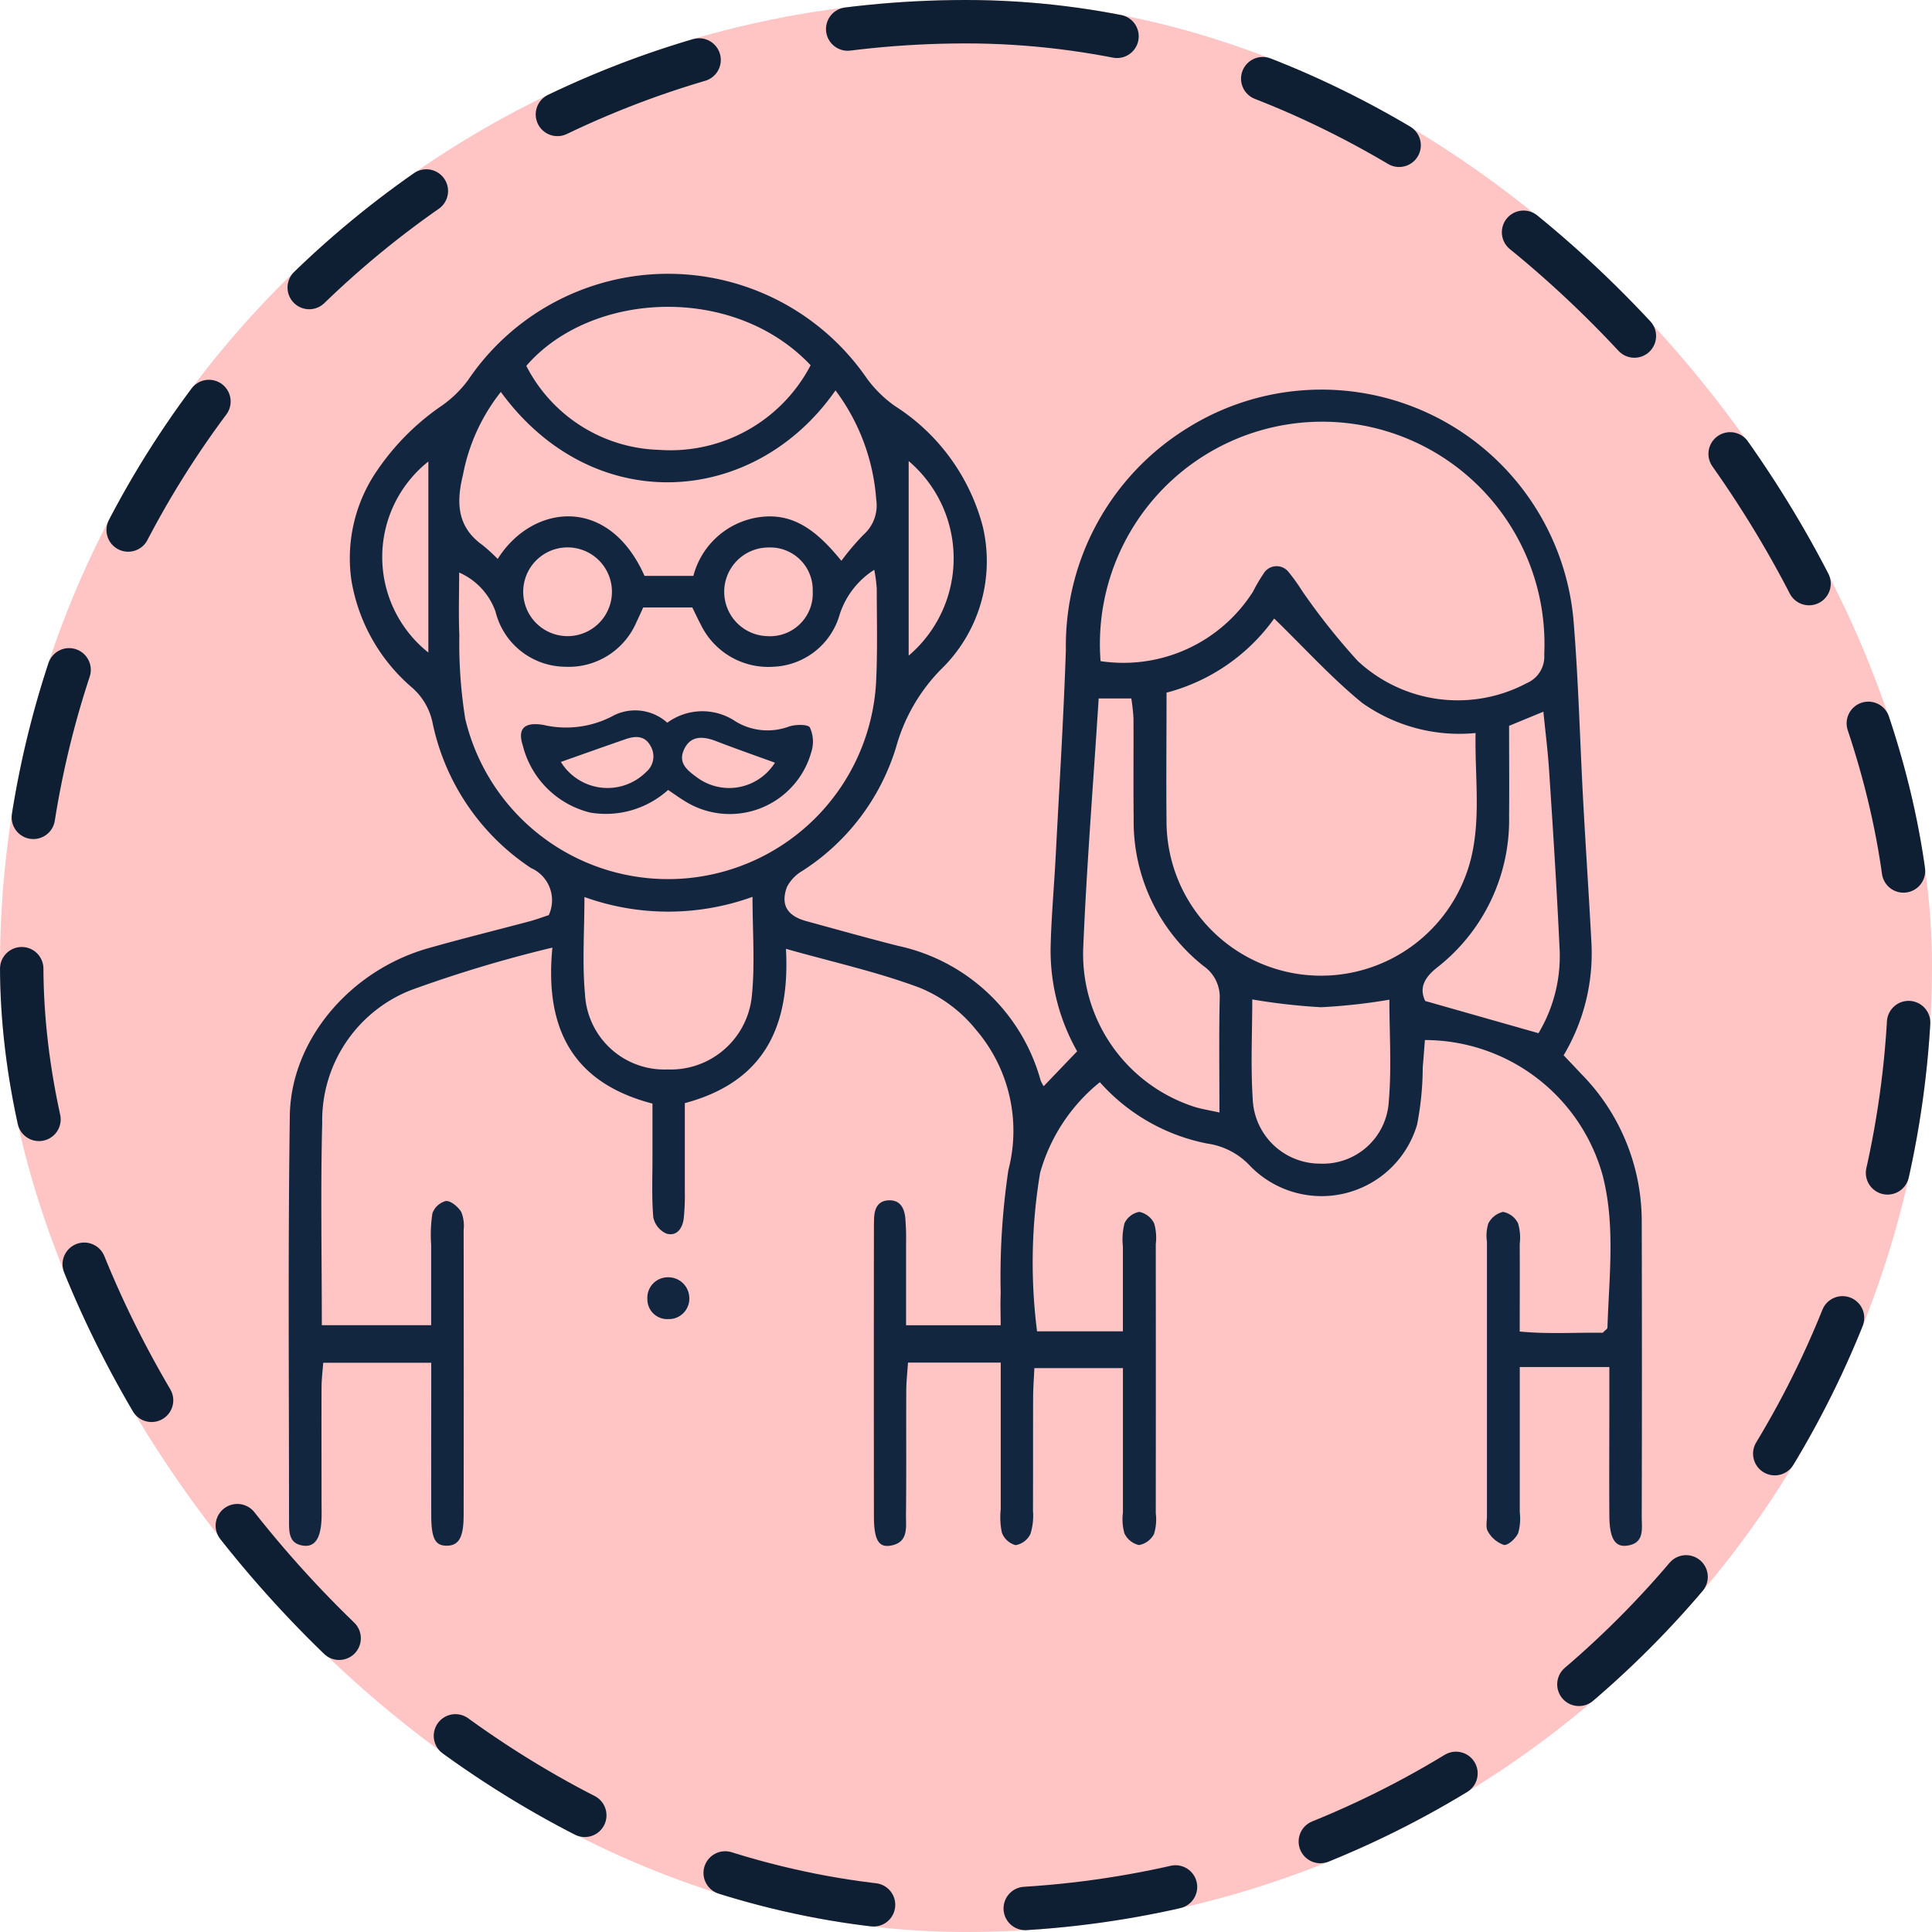 <svg xmlns="http://www.w3.org/2000/svg" xmlns:xlink="http://www.w3.org/1999/xlink" width="89" height="89" viewBox="0 0 89 89">
  <defs>
    <clipPath id="clip-path">
      <rect id="Rectángulo_405422" data-name="Rectángulo 405422" width="62.341" height="58.602" fill="#12263f"/>
    </clipPath>
  </defs>
  <g id="Grupo_1107478" data-name="Grupo 1107478" transform="translate(-765.782 -9204.387)">
    <g id="Grupo_1106716" data-name="Grupo 1106716" transform="translate(-485.551 8791.387)">
      <g id="Grupo_1098742" data-name="Grupo 1098742" transform="translate(48.013 24.258)">
        <rect id="Rectángulo_400898" data-name="Rectángulo 400898" width="89" height="89" rx="44.5" transform="translate(1203.32 388.742)" fill="#ffc4c4"/>
        <g id="Rectángulo_400907" data-name="Rectángulo 400907" transform="translate(1203.32 388.742)" fill="none" stroke="#0f1f33" stroke-linecap="round" stroke-width="2" stroke-dasharray="7">
          <rect width="89" height="89" rx="44.5" stroke="none"/>
          <rect x="1" y="1" width="87" height="87" rx="43.5" fill="none"/>
        </g>
      </g>
    </g>
    <g id="Grupo_1107477" data-name="Grupo 1107477" transform="translate(779.08 9217)">
      <g id="Grupo_1107476" data-name="Grupo 1107476" clip-path="url(#clip-path)">
        <path id="Trazado_894570" data-name="Trazado 894570" d="M60.836,50.362H56.712v1.707c0,1.661,0,3.322,0,4.983a2.431,2.431,0,0,1-.073.958c-.112.246-.466.578-.658.546a1.353,1.353,0,0,1-.734-.618c-.114-.174-.047-.472-.047-.715q0-6.32,0-12.64a1.883,1.883,0,0,1,.064-.836,1.022,1.022,0,0,1,.676-.533.982.982,0,0,1,.69.519,2.324,2.324,0,0,1,.08.955c.006,1.294,0,2.588,0,4.037,1.332.129,2.608.038,3.823.058.115-.12.216-.177.218-.236.074-2.341.373-4.707-.219-7.007a8.507,8.507,0,0,0-8.19-6.242c-.032.407-.062.83-.1,1.253A13.909,13.909,0,0,1,51.98,39.2a4.587,4.587,0,0,1-7.7,1.886,3.323,3.323,0,0,0-1.961-1.019,8.9,8.9,0,0,1-4.951-2.827,8.2,8.2,0,0,0-2.754,4.184,25.133,25.133,0,0,0-.139,7.292h3.955c0-1.333,0-2.616,0-3.9a3.045,3.045,0,0,1,.074-1.079.941.941,0,0,1,.681-.523.983.983,0,0,1,.683.527,2.345,2.345,0,0,1,.076.956q.005,6.2,0,12.4a2.283,2.283,0,0,1-.081.955.974.974,0,0,1-.693.51.984.984,0,0,1-.671-.54,2.439,2.439,0,0,1-.068-.958c0-2.184,0-4.369,0-6.653h-4.08c-.021.476-.056.91-.057,1.344-.007,1.742,0,3.484-.007,5.226a2.79,2.79,0,0,1-.118,1.073.939.939,0,0,1-.682.512.938.938,0,0,1-.63-.568,3.379,3.379,0,0,1-.055-1.083c0-2.222,0-4.444,0-6.758H28.53c-.028.433-.078.86-.08,1.288-.009,1.9.009,3.808-.013,5.712-.007.577.136,1.3-.73,1.435-.545.082-.746-.3-.747-1.37q-.007-6.563,0-13.126c0-.2,0-.405.009-.607.021-.454.188-.8.7-.808s.689.373.735.8a11.6,11.6,0,0,1,.037,1.213c0,1.212,0,2.423,0,3.743H32.8c0-.473-.021-.982,0-1.489a33.291,33.291,0,0,1,.356-5.67,7.151,7.151,0,0,0-1.49-6.45,6.472,6.472,0,0,0-2.579-1.932c-1.951-.735-4.009-1.185-6.179-1.8.193,3.565-.982,6.124-4.658,7.108,0,1.378,0,2.746,0,4.114a9.819,9.819,0,0,1-.053,1.211c-.058.449-.324.828-.8.684a1.054,1.054,0,0,1-.6-.747c-.078-.925-.036-1.861-.038-2.793,0-.8,0-1.609,0-2.448-3.668-.954-4.977-3.444-4.61-7.186A60.047,60.047,0,0,0,5.626,33a6.451,6.451,0,0,0-4.081,6.107c-.079,3.073-.018,6.149-.018,9.327H6.564c0-1.223,0-2.463,0-3.7a6.6,6.6,0,0,1,.057-1.45.9.9,0,0,1,.627-.572c.231-.011.551.268.7.5a1.686,1.686,0,0,1,.112.828q.009,6.563,0,13.126c0,1.041-.219,1.411-.754,1.425-.551.014-.735-.318-.738-1.395-.006-2.308,0-4.615,0-7.032H1.592c-.025.343-.075.728-.077,1.113-.009,1.782,0,3.565,0,5.348,0,.284.01.568-.008.851-.052.8-.316,1.173-.815,1.115-.664-.077-.675-.59-.675-1.093,0-6.239-.051-12.478.036-18.716.049-3.5,2.793-6.7,6.384-7.716,1.555-.442,3.126-.827,4.688-1.245.306-.082.6-.195.856-.277a1.622,1.622,0,0,0-.819-2.171,10.613,10.613,0,0,1-4.528-6.665,2.941,2.941,0,0,0-.931-1.63,8.289,8.289,0,0,1-2.814-4.965,7.125,7.125,0,0,1,1.2-5.072A11.306,11.306,0,0,1,7.074,6.061,5.243,5.243,0,0,0,8.267,4.893a11.113,11.113,0,0,1,18.377-.061,5.622,5.622,0,0,0,1.278,1.255,9.41,9.41,0,0,1,4.053,5.556,6.938,6.938,0,0,1-1.932,6.586,8.244,8.244,0,0,0-2.06,3.572,10.35,10.35,0,0,1-4.312,5.7,1.852,1.852,0,0,0-.72.75c-.3.834.023,1.333.911,1.574,1.4.382,2.8.777,4.215,1.135a8.709,8.709,0,0,1,6.56,6.188,1.6,1.6,0,0,0,.144.277l1.541-1.609A9.421,9.421,0,0,1,35.1,31.027c.033-1.416.163-2.829.236-4.244.164-3.153.361-6.305.467-9.461a11.783,11.783,0,0,1,5.574-10.2,11.655,11.655,0,0,1,17.806,8.785c.236,2.822.3,5.659.456,8.488.117,2.142.262,4.283.374,6.426A9.177,9.177,0,0,1,58.733,36c.276.291.546.574.814.86a9.671,9.671,0,0,1,2.783,6.792q.018,6.806,0,13.612c0,.544.145,1.216-.681,1.326-.554.074-.8-.343-.81-1.355-.012-1.823,0-3.646,0-5.469,0-.436,0-.872,0-1.407M37.4,17.843a7.074,7.074,0,0,0,7.022-3.2,8.182,8.182,0,0,1,.489-.835.7.7,0,0,1,1.147-.075,8.859,8.859,0,0,1,.634.884,30.257,30.257,0,0,0,2.557,3.219,6.765,6.765,0,0,0,7.78,1.023,1.329,1.329,0,0,0,.81-1.323,10.24,10.24,0,1,0-20.438.308m3.039,1.451c0,2.085-.02,4.063,0,6.039a7.119,7.119,0,0,0,14.036,1.56c.445-1.868.164-3.757.2-5.739a7.74,7.74,0,0,1-5.232-1.394c-1.418-1.16-2.66-2.536-4.045-3.881a8.846,8.846,0,0,1-4.963,3.416M7.854,13.757c0,.964-.032,1.93.008,2.893A22.019,22.019,0,0,0,8.134,20.5a9.6,9.6,0,0,0,18.923-1.631c.076-1.453.035-2.912.034-4.368a7.144,7.144,0,0,0-.115-.866,3.837,3.837,0,0,0-1.59,2.049A3.315,3.315,0,0,1,22.353,18.1a3.454,3.454,0,0,1-3.368-1.94c-.146-.275-.276-.559-.391-.79H16.333c-.118.255-.213.474-.318.688a3.394,3.394,0,0,1-3.3,2.043,3.339,3.339,0,0,1-3.186-2.538,3.09,3.09,0,0,0-1.672-1.8M25.19,5.371c-3.726,5.352-11.154,5.905-15.417.071a8.778,8.778,0,0,0-1.742,3.81c-.313,1.274-.283,2.4.893,3.241a8.053,8.053,0,0,1,.705.642c1.6-2.537,5.111-2.949,6.764.782h2.25a3.668,3.668,0,0,1,3.038-2.706c1.627-.233,2.719.712,3.78,2.009a12.012,12.012,0,0,1,1.018-1.2,1.8,1.8,0,0,0,.587-1.625A9.514,9.514,0,0,0,25.19,5.371M37.314,19.562C37.063,23.5,36.758,27.3,36.6,31.1a7.4,7.4,0,0,0,5.064,7.255c.364.122.751.176,1.213.281,0-1.841-.025-3.533.012-5.224a1.738,1.738,0,0,0-.748-1.527A8.489,8.489,0,0,1,38.926,25.1c-.019-1.539,0-3.079-.009-4.619a8.65,8.65,0,0,0-.1-.919ZM24.047,4.214c-3.573-3.783-10.14-3.4-13.1.027a7.1,7.1,0,0,0,6.128,3.87,7.282,7.282,0,0,0,6.97-3.9m-10.42,24.5c0,1.577-.108,3.032.025,4.465a3.66,3.66,0,0,0,3.8,3.477,3.757,3.757,0,0,0,3.89-3.414c.145-1.467.028-2.959.028-4.538a11.405,11.405,0,0,1-7.739.01m43.95,6.264A6.916,6.916,0,0,0,58.542,31c-.127-2.709-.3-5.416-.479-8.123-.056-.875-.168-1.746-.263-2.705l-1.58.651c0,1.407.013,2.779,0,4.152A8.623,8.623,0,0,1,52.9,31.96c-.593.472-.827.943-.545,1.538l5.218,1.484M50.71,33.438a27.044,27.044,0,0,1-3.15.348,28.345,28.345,0,0,1-3.171-.359c0,1.527-.078,3.063.021,4.588A3.1,3.1,0,0,0,47.5,40.991a3.039,3.039,0,0,0,3.178-2.861c.135-1.557.028-3.135.028-4.693M28.561,8.626v8.964a5.883,5.883,0,0,0,0-8.964M13.024,12.611a2.044,2.044,0,1,0-.294,4.077,2.044,2.044,0,0,0,.294-4.077m11.115,2.061a1.956,1.956,0,0,0-2.046-2.064,2.042,2.042,0,0,0-.05,4.083,1.968,1.968,0,0,0,2.1-2.019M6.435,8.647a5.618,5.618,0,0,0,0,8.8Z" transform="translate(0 0)" fill="#12263f"/>
        <path id="Trazado_894571" data-name="Trazado 894571" d="M69.015,192.185a.913.913,0,0,1-1.006-.934.944.944,0,0,1,.97-.988.963.963,0,0,1,.959.9.942.942,0,0,1-.924,1.026" transform="translate(-51.485 -144.036)" fill="#12263f"/>
        <path id="Trazado_894572" data-name="Trazado 894572" d="M50.824,86.362a4.291,4.291,0,0,1-3.58,1.044,4.238,4.238,0,0,1-3.112-3.086c-.258-.785.071-1.1.947-.954a4.606,4.606,0,0,0,3.277-.455,2.212,2.212,0,0,1,2.43.354,2.732,2.732,0,0,1,3.149-.058,2.837,2.837,0,0,0,2.446.238c.3-.108.892-.112.974.04a1.563,1.563,0,0,1,.065,1.133,3.9,3.9,0,0,1-5.848,2.245c-.239-.146-.465-.311-.748-.5M45.883,85.07a2.522,2.522,0,0,0,3.931.464.941.941,0,0,0,.2-1.2c-.265-.485-.7-.467-1.152-.311-.972.337-1.94.682-2.977,1.048m9.863.036c-.944-.343-1.841-.656-2.729-1-.714-.273-1.185-.172-1.448.364-.313.639.133.98.553,1.29a2.491,2.491,0,0,0,3.624-.659" transform="translate(-33.345 -62.585)" fill="#12263f"/>
      </g>
    </g>
  </g>
</svg>
